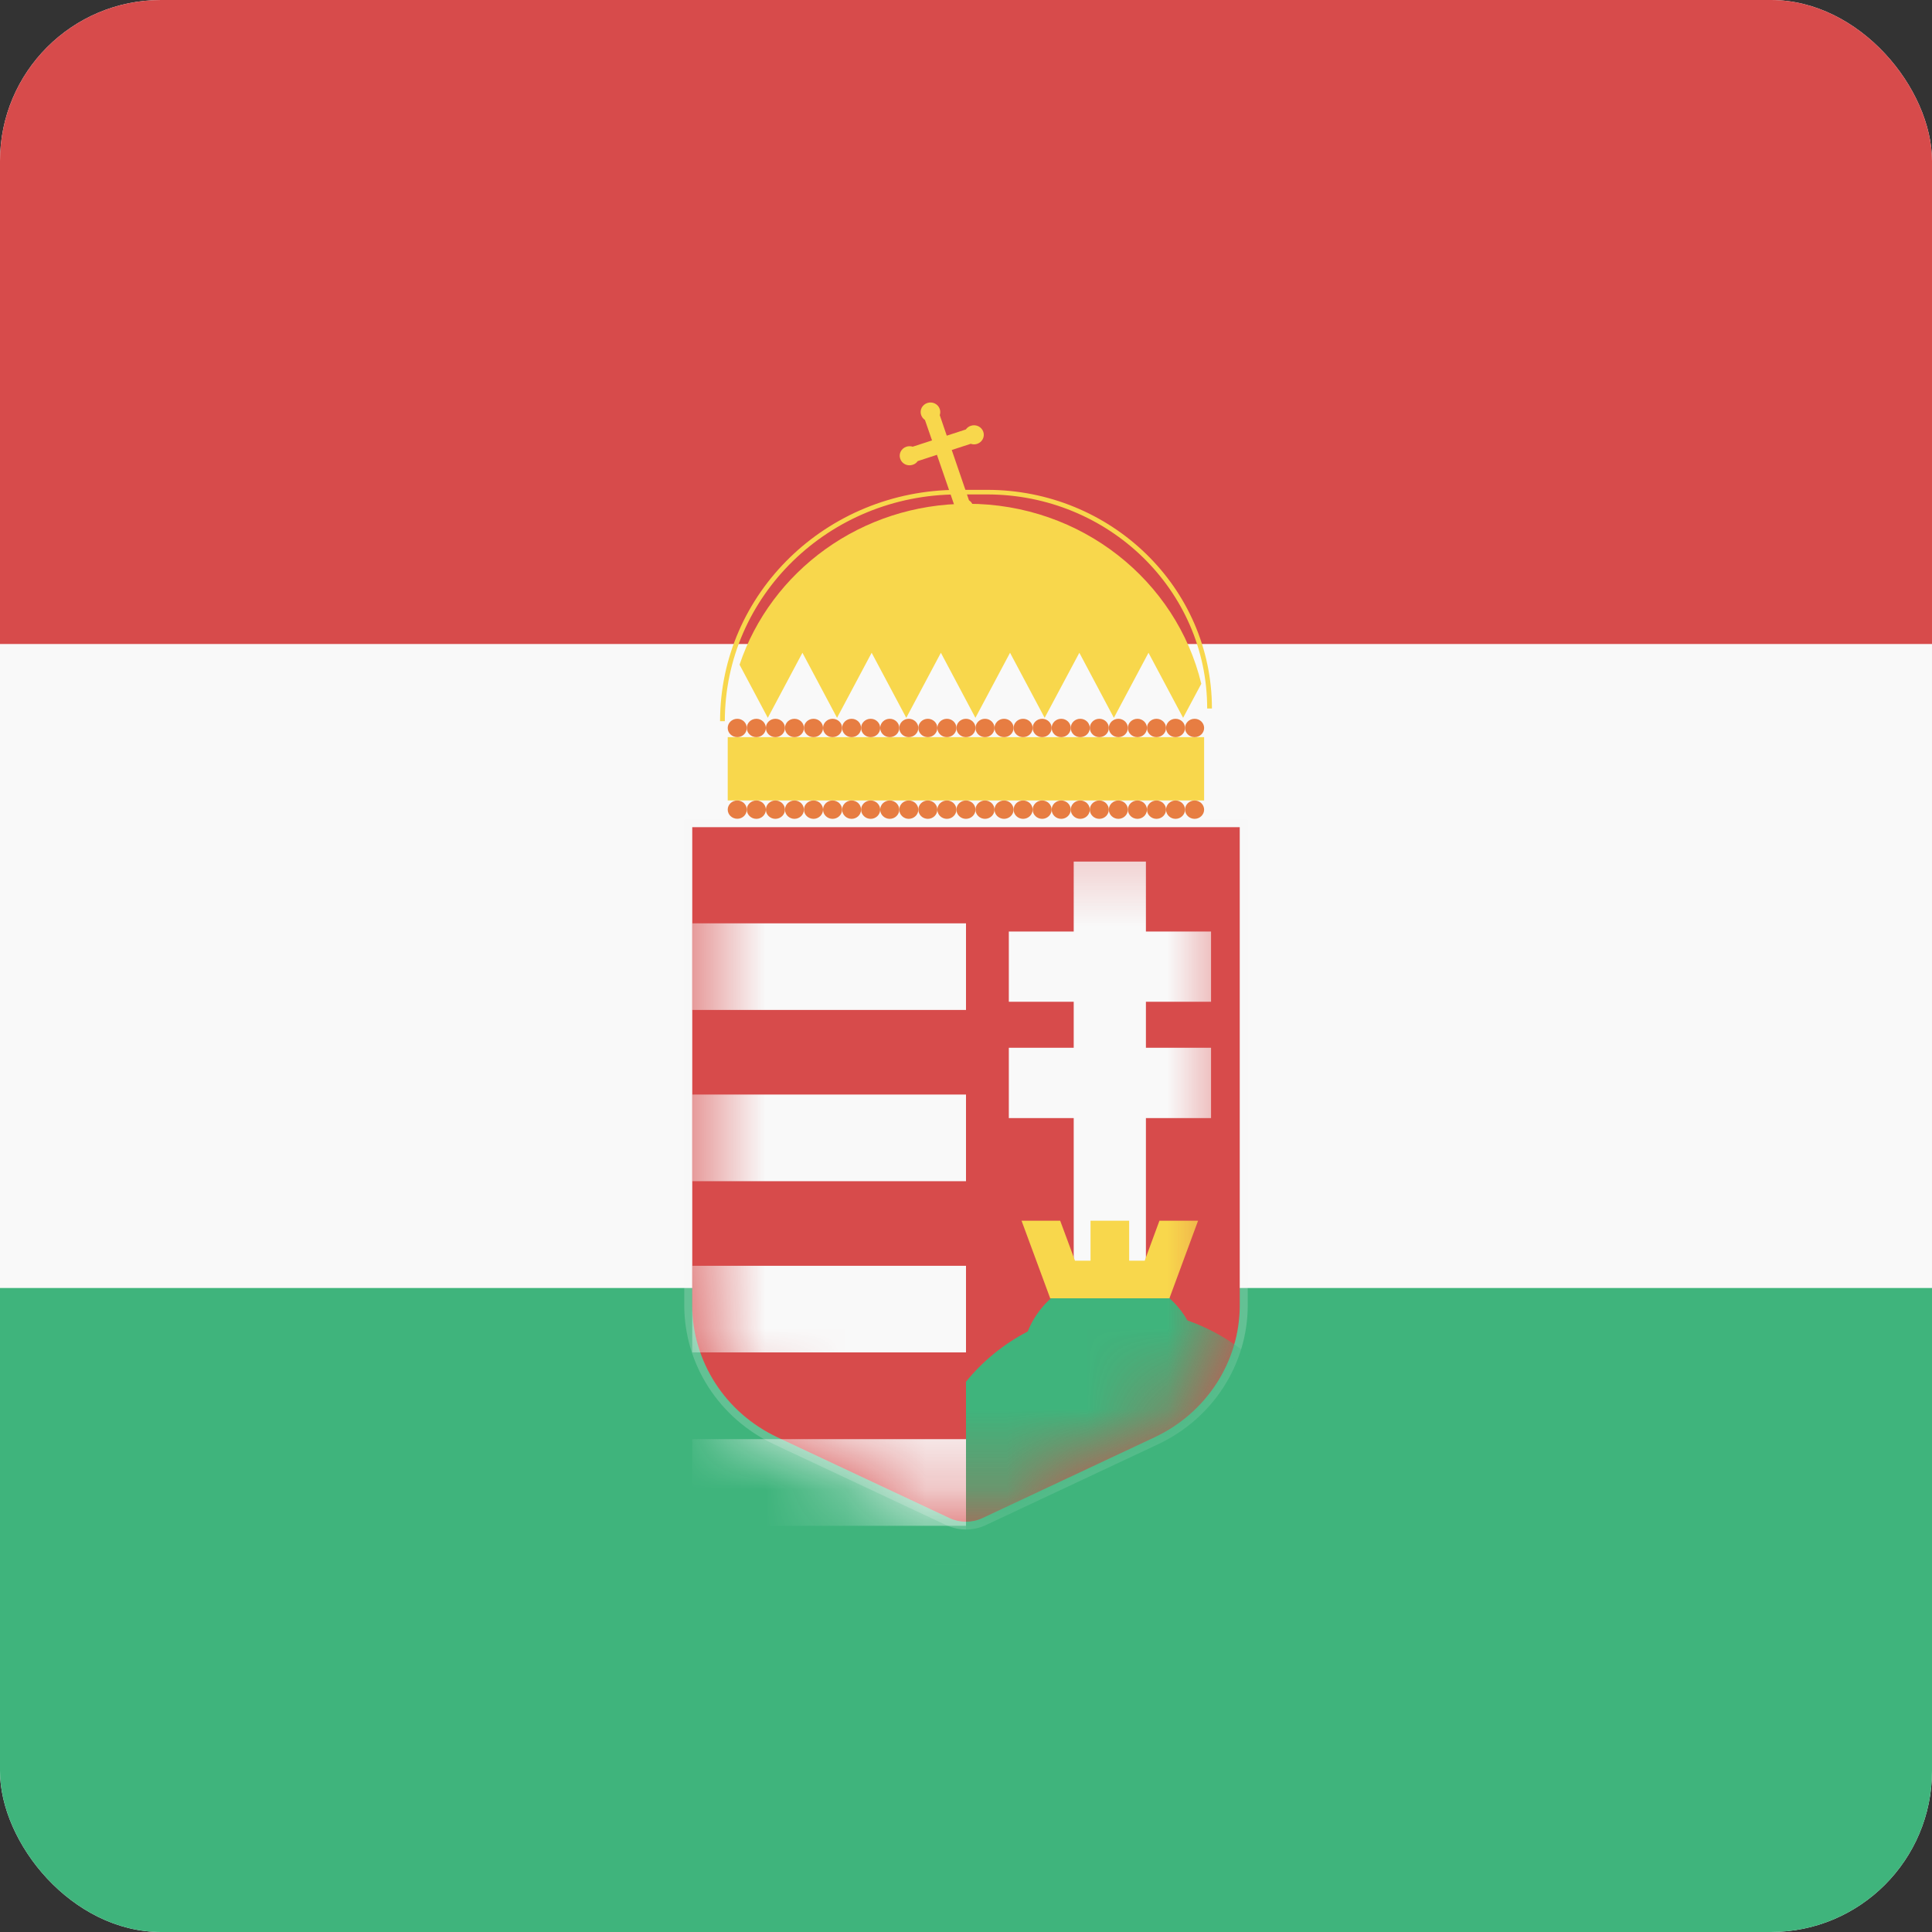 <svg width="24" height="24" viewBox="0 0 24 24" fill="none" xmlns="http://www.w3.org/2000/svg">
<rect x="0" y="0" width="24" height="24" fill="#333333" stroke="none"/>
<g clip-path="url(#clip0_440_1506)">
<rect width="24" height="24" rx="2" fill="#F9F9F9"/>
<path d="M0 16H24V24H0V16Z" fill="#3FB47C"/>
<path d="M0 0H24V8H0V0Z" fill="#D74B4B"/>
<path d="M8.599 10.275H15.401V16.214C15.401 16.914 14.989 17.552 14.341 17.856L12.204 18.859C12.075 18.919 11.925 18.919 11.796 18.859L9.659 17.856C9.011 17.552 8.599 16.914 8.599 16.214V10.275Z" fill="#D74B4B"/>
<path opacity="0.2" fill-rule="evenodd" clip-rule="evenodd" d="M8.5 10.178H15.5V16.213C15.5 16.95 15.066 17.622 14.384 17.942L12.247 18.945C12.091 19.018 11.909 19.018 11.753 18.945L9.616 17.942C8.934 17.622 8.5 16.95 8.5 16.213V10.178ZM8.599 10.274V16.213C8.599 16.913 9.011 17.551 9.659 17.855L11.796 18.858C11.925 18.918 12.075 18.918 12.204 18.858L14.341 17.855C14.989 17.551 15.401 16.913 15.401 16.213V10.274H8.599Z" fill="#F9F9F9"/>
<mask id="mask0_440_1506" style="mask-type:alpha" maskUnits="userSpaceOnUse" x="8" y="10" width="8" height="9">
<path d="M8.599 10.275H15.401V16.214C15.401 16.914 14.989 17.552 14.341 17.856L12.204 18.859C12.075 18.919 11.925 18.919 11.796 18.859L9.659 17.856C9.011 17.552 8.599 16.914 8.599 16.214V10.275Z" fill="#D74B4B"/>
</mask>
<g mask="url(#mask0_440_1506)">
<path d="M8.599 11.47H12V12.546H8.599V11.47Z" fill="#F9F9F9"/>
<path d="M14.235 10.703L14.235 16.202H13.338L13.338 10.703L14.235 10.703Z" fill="#F9F9F9"/>
<path d="M15.044 12.444L12.532 12.444V11.572L15.044 11.572V12.444Z" fill="#F9F9F9"/>
<path d="M15.044 13.889L12.532 13.889V13.016L15.044 13.016V13.889Z" fill="#F9F9F9"/>
<path d="M8.599 13.597H12V14.673H8.599V13.597Z" fill="#F9F9F9"/>
<path d="M8.599 15.724H12V16.8H8.599V15.724Z" fill="#F9F9F9"/>
<path d="M8.599 17.878H12V18.954H8.599V17.878Z" fill="#F9F9F9"/>
<path fill-rule="evenodd" clip-rule="evenodd" d="M11.614 19.438C11.952 20.358 12.856 21.017 13.918 21.017C15.268 21.017 16.363 19.952 16.363 18.639C16.363 17.61 15.691 16.734 14.751 16.403C14.561 16.07 14.203 15.846 13.792 15.846C13.327 15.846 12.929 16.134 12.767 16.54C12.469 16.695 12.208 16.908 12 17.164V19.438H11.614Z" fill="#3FB47C"/>
<path fill-rule="evenodd" clip-rule="evenodd" d="M12.69 15.164L13.046 16.128H13.526L13.526 16.128H13.547V16.128H14.027V16.128H14.047L14.047 16.128H14.527L14.883 15.164L14.403 15.164L14.22 15.661H14.027L14.027 15.164L13.547 15.164L13.547 15.661H13.354L13.17 15.164H12.69Z" fill="#F8D74C"/>
</g>
<path d="M9.04 9.157H14.958V9.944H9.04V9.157Z" fill="#F8D74C"/>
<path d="M9.277 9.043C9.277 9.106 9.224 9.157 9.159 9.157C9.093 9.157 9.04 9.106 9.04 9.043C9.04 8.98 9.093 8.929 9.159 8.929C9.224 8.929 9.277 8.98 9.277 9.043Z" fill="#E77D42"/>
<path d="M11.171 9.043C11.171 9.106 11.118 9.157 11.053 9.157C10.987 9.157 10.934 9.106 10.934 9.043C10.934 8.98 10.987 8.929 11.053 8.929C11.118 8.929 11.171 8.98 11.171 9.043Z" fill="#E77D42"/>
<path d="M13.064 9.043C13.064 9.106 13.011 9.157 12.946 9.157C12.881 9.157 12.828 9.106 12.828 9.043C12.828 8.98 12.881 8.929 12.946 8.929C13.011 8.929 13.064 8.98 13.064 9.043Z" fill="#E77D42"/>
<path d="M9.751 9.043C9.751 9.106 9.698 9.157 9.632 9.157C9.567 9.157 9.514 9.106 9.514 9.043C9.514 8.98 9.567 8.929 9.632 8.929C9.698 8.929 9.751 8.98 9.751 9.043Z" fill="#E77D42"/>
<path d="M11.644 9.043C11.644 9.106 11.591 9.157 11.526 9.157C11.46 9.157 11.408 9.106 11.408 9.043C11.408 8.98 11.46 8.929 11.526 8.929C11.591 8.929 11.644 8.98 11.644 9.043Z" fill="#E77D42"/>
<path d="M13.538 9.043C13.538 9.106 13.485 9.157 13.419 9.157C13.354 9.157 13.301 9.106 13.301 9.043C13.301 8.98 13.354 8.929 13.419 8.929C13.485 8.929 13.538 8.98 13.538 9.043Z" fill="#E77D42"/>
<path d="M10.224 9.043C10.224 9.106 10.171 9.157 10.106 9.157C10.04 9.157 9.987 9.106 9.987 9.043C9.987 8.98 10.04 8.929 10.106 8.929C10.171 8.929 10.224 8.98 10.224 9.043Z" fill="#E77D42"/>
<path d="M12.118 9.043C12.118 9.106 12.065 9.157 11.999 9.157C11.934 9.157 11.881 9.106 11.881 9.043C11.881 8.98 11.934 8.929 11.999 8.929C12.065 8.929 12.118 8.98 12.118 9.043Z" fill="#E77D42"/>
<path d="M14.011 9.043C14.011 9.106 13.958 9.157 13.893 9.157C13.828 9.157 13.774 9.106 13.774 9.043C13.774 8.98 13.828 8.929 13.893 8.929C13.958 8.929 14.011 8.98 14.011 9.043Z" fill="#E77D42"/>
<path d="M10.697 9.043C10.697 9.106 10.644 9.157 10.579 9.157C10.514 9.157 10.461 9.106 10.461 9.043C10.461 8.98 10.514 8.929 10.579 8.929C10.644 8.929 10.697 8.98 10.697 9.043Z" fill="#E77D42"/>
<path d="M12.591 9.043C12.591 9.106 12.538 9.157 12.473 9.157C12.407 9.157 12.354 9.106 12.354 9.043C12.354 8.98 12.407 8.929 12.473 8.929C12.538 8.929 12.591 8.98 12.591 9.043Z" fill="#E77D42"/>
<path d="M14.485 9.043C14.485 9.106 14.432 9.157 14.366 9.157C14.301 9.157 14.248 9.106 14.248 9.043C14.248 8.98 14.301 8.929 14.366 8.929C14.432 8.929 14.485 8.98 14.485 9.043Z" fill="#E77D42"/>
<path d="M9.514 9.043C9.514 9.106 9.461 9.157 9.396 9.157C9.33 9.157 9.277 9.106 9.277 9.043C9.277 8.98 9.33 8.929 9.396 8.929C9.461 8.929 9.514 8.98 9.514 9.043Z" fill="#E77D42"/>
<path d="M11.408 9.043C11.408 9.106 11.354 9.157 11.289 9.157C11.224 9.157 11.171 9.106 11.171 9.043C11.171 8.98 11.224 8.929 11.289 8.929C11.354 8.929 11.408 8.98 11.408 9.043Z" fill="#E77D42"/>
<path d="M13.301 9.043C13.301 9.106 13.248 9.157 13.183 9.157C13.117 9.157 13.064 9.106 13.064 9.043C13.064 8.98 13.117 8.929 13.183 8.929C13.248 8.929 13.301 8.98 13.301 9.043Z" fill="#E77D42"/>
<path d="M9.987 9.043C9.987 9.106 9.934 9.157 9.869 9.157C9.804 9.157 9.751 9.106 9.751 9.043C9.751 8.98 9.804 8.929 9.869 8.929C9.934 8.929 9.987 8.98 9.987 9.043Z" fill="#E77D42"/>
<path d="M11.881 9.043C11.881 9.106 11.828 9.157 11.763 9.157C11.697 9.157 11.644 9.106 11.644 9.043C11.644 8.98 11.697 8.929 11.763 8.929C11.828 8.929 11.881 8.98 11.881 9.043Z" fill="#E77D42"/>
<path d="M13.774 9.043C13.774 9.106 13.722 9.157 13.656 9.157C13.591 9.157 13.538 9.106 13.538 9.043C13.538 8.98 13.591 8.929 13.656 8.929C13.722 8.929 13.774 8.98 13.774 9.043Z" fill="#E77D42"/>
<path d="M10.461 9.043C10.461 9.106 10.408 9.157 10.342 9.157C10.277 9.157 10.224 9.106 10.224 9.043C10.224 8.98 10.277 8.929 10.342 8.929C10.408 8.929 10.461 8.98 10.461 9.043Z" fill="#E77D42"/>
<path d="M12.354 9.043C12.354 9.106 12.301 9.157 12.236 9.157C12.171 9.157 12.118 9.106 12.118 9.043C12.118 8.98 12.171 8.929 12.236 8.929C12.301 8.929 12.354 8.98 12.354 9.043Z" fill="#E77D42"/>
<path d="M14.248 9.043C14.248 9.106 14.195 9.157 14.13 9.157C14.064 9.157 14.011 9.106 14.011 9.043C14.011 8.98 14.064 8.929 14.13 8.929C14.195 8.929 14.248 8.98 14.248 9.043Z" fill="#E77D42"/>
<path d="M10.934 9.043C10.934 9.106 10.881 9.157 10.816 9.157C10.75 9.157 10.697 9.106 10.697 9.043C10.697 8.98 10.75 8.929 10.816 8.929C10.881 8.929 10.934 8.98 10.934 9.043Z" fill="#E77D42"/>
<path d="M12.828 9.043C12.828 9.106 12.775 9.157 12.709 9.157C12.644 9.157 12.591 9.106 12.591 9.043C12.591 8.98 12.644 8.929 12.709 8.929C12.775 8.929 12.828 8.98 12.828 9.043Z" fill="#E77D42"/>
<path d="M14.721 9.043C14.721 9.106 14.668 9.157 14.603 9.157C14.538 9.157 14.485 9.106 14.485 9.043C14.485 8.98 14.538 8.929 14.603 8.929C14.668 8.929 14.721 8.98 14.721 9.043Z" fill="#E77D42"/>
<path d="M14.958 9.043C14.958 9.106 14.905 9.157 14.84 9.157C14.774 9.157 14.721 9.106 14.721 9.043C14.721 8.98 14.774 8.929 14.84 8.929C14.905 8.929 14.958 8.98 14.958 9.043Z" fill="#E77D42"/>
<path d="M9.277 10.057C9.277 10.12 9.224 10.171 9.159 10.171C9.093 10.171 9.04 10.12 9.04 10.057C9.04 9.995 9.093 9.944 9.159 9.944C9.224 9.944 9.277 9.995 9.277 10.057Z" fill="#E77D42"/>
<path d="M11.171 10.058C11.171 10.12 11.118 10.172 11.053 10.172C10.987 10.172 10.934 10.12 10.934 10.058C10.934 9.995 10.987 9.944 11.053 9.944C11.118 9.944 11.171 9.995 11.171 10.058Z" fill="#E77D42"/>
<path d="M13.064 10.058C13.064 10.12 13.011 10.172 12.946 10.172C12.881 10.172 12.828 10.12 12.828 10.058C12.828 9.995 12.881 9.944 12.946 9.944C13.011 9.944 13.064 9.995 13.064 10.058Z" fill="#E77D42"/>
<path d="M9.751 10.058C9.751 10.12 9.698 10.172 9.632 10.172C9.567 10.172 9.514 10.12 9.514 10.058C9.514 9.995 9.567 9.944 9.632 9.944C9.698 9.944 9.751 9.995 9.751 10.058Z" fill="#E77D42"/>
<path d="M11.644 10.058C11.644 10.12 11.591 10.172 11.526 10.172C11.46 10.172 11.408 10.12 11.408 10.058C11.408 9.995 11.46 9.944 11.526 9.944C11.591 9.944 11.644 9.995 11.644 10.058Z" fill="#E77D42"/>
<path d="M13.538 10.058C13.538 10.12 13.485 10.172 13.419 10.172C13.354 10.172 13.301 10.12 13.301 10.058C13.301 9.995 13.354 9.944 13.419 9.944C13.485 9.944 13.538 9.995 13.538 10.058Z" fill="#E77D42"/>
<path d="M10.224 10.058C10.224 10.12 10.171 10.172 10.106 10.172C10.04 10.172 9.987 10.12 9.987 10.058C9.987 9.995 10.04 9.944 10.106 9.944C10.171 9.944 10.224 9.995 10.224 10.058Z" fill="#E77D42"/>
<path d="M12.118 10.058C12.118 10.12 12.065 10.172 11.999 10.172C11.934 10.172 11.881 10.12 11.881 10.058C11.881 9.995 11.934 9.944 11.999 9.944C12.065 9.944 12.118 9.995 12.118 10.058Z" fill="#E77D42"/>
<path d="M14.011 10.058C14.011 10.12 13.958 10.172 13.893 10.172C13.828 10.172 13.774 10.12 13.774 10.058C13.774 9.995 13.828 9.944 13.893 9.944C13.958 9.944 14.011 9.995 14.011 10.058Z" fill="#E77D42"/>
<path d="M10.697 10.058C10.697 10.12 10.644 10.172 10.579 10.172C10.514 10.172 10.461 10.12 10.461 10.058C10.461 9.995 10.514 9.944 10.579 9.944C10.644 9.944 10.697 9.995 10.697 10.058Z" fill="#E77D42"/>
<path d="M12.591 10.058C12.591 10.12 12.538 10.172 12.473 10.172C12.407 10.172 12.354 10.12 12.354 10.058C12.354 9.995 12.407 9.944 12.473 9.944C12.538 9.944 12.591 9.995 12.591 10.058Z" fill="#E77D42"/>
<path d="M14.485 10.058C14.485 10.12 14.432 10.172 14.366 10.172C14.301 10.172 14.248 10.12 14.248 10.058C14.248 9.995 14.301 9.944 14.366 9.944C14.432 9.944 14.485 9.995 14.485 10.058Z" fill="#E77D42"/>
<path d="M9.514 10.058C9.514 10.12 9.461 10.172 9.396 10.172C9.33 10.172 9.277 10.12 9.277 10.057C9.277 9.995 9.33 9.944 9.396 9.944C9.461 9.944 9.514 9.995 9.514 10.058Z" fill="#E77D42"/>
<path d="M11.408 10.058C11.408 10.12 11.354 10.172 11.289 10.172C11.224 10.172 11.171 10.12 11.171 10.058C11.171 9.995 11.224 9.944 11.289 9.944C11.354 9.944 11.408 9.995 11.408 10.058Z" fill="#E77D42"/>
<path d="M13.301 10.058C13.301 10.12 13.248 10.172 13.183 10.172C13.117 10.172 13.064 10.12 13.064 10.058C13.064 9.995 13.117 9.944 13.183 9.944C13.248 9.944 13.301 9.995 13.301 10.058Z" fill="#E77D42"/>
<path d="M9.987 10.058C9.987 10.12 9.934 10.172 9.869 10.172C9.804 10.172 9.751 10.12 9.751 10.058C9.751 9.995 9.804 9.944 9.869 9.944C9.934 9.944 9.987 9.995 9.987 10.058Z" fill="#E77D42"/>
<path d="M11.881 10.058C11.881 10.12 11.828 10.172 11.763 10.172C11.697 10.172 11.644 10.12 11.644 10.058C11.644 9.995 11.697 9.944 11.763 9.944C11.828 9.944 11.881 9.995 11.881 10.058Z" fill="#E77D42"/>
<path d="M13.774 10.058C13.774 10.12 13.722 10.172 13.656 10.172C13.591 10.172 13.538 10.12 13.538 10.058C13.538 9.995 13.591 9.944 13.656 9.944C13.722 9.944 13.774 9.995 13.774 10.058Z" fill="#E77D42"/>
<path d="M10.461 10.058C10.461 10.12 10.408 10.172 10.342 10.172C10.277 10.172 10.224 10.12 10.224 10.058C10.224 9.995 10.277 9.944 10.342 9.944C10.408 9.944 10.461 9.995 10.461 10.058Z" fill="#E77D42"/>
<path d="M12.354 10.058C12.354 10.12 12.301 10.172 12.236 10.172C12.171 10.172 12.118 10.12 12.118 10.058C12.118 9.995 12.171 9.944 12.236 9.944C12.301 9.944 12.354 9.995 12.354 10.058Z" fill="#E77D42"/>
<path d="M14.248 10.058C14.248 10.12 14.195 10.172 14.13 10.172C14.064 10.172 14.011 10.12 14.011 10.058C14.011 9.995 14.064 9.944 14.13 9.944C14.195 9.944 14.248 9.995 14.248 10.058Z" fill="#E77D42"/>
<path d="M10.934 10.058C10.934 10.12 10.881 10.172 10.816 10.172C10.75 10.172 10.697 10.12 10.697 10.058C10.697 9.995 10.75 9.944 10.816 9.944C10.881 9.944 10.934 9.995 10.934 10.058Z" fill="#E77D42"/>
<path d="M12.828 10.058C12.828 10.12 12.775 10.172 12.709 10.172C12.644 10.172 12.591 10.12 12.591 10.058C12.591 9.995 12.644 9.944 12.709 9.944C12.775 9.944 12.828 9.995 12.828 10.058Z" fill="#E77D42"/>
<path d="M14.721 10.058C14.721 10.12 14.668 10.172 14.603 10.172C14.538 10.172 14.485 10.12 14.485 10.058C14.485 9.995 14.538 9.944 14.603 9.944C14.668 9.944 14.721 9.995 14.721 10.058Z" fill="#E77D42"/>
<path d="M14.958 10.058C14.958 10.12 14.905 10.172 14.84 10.172C14.774 10.172 14.721 10.12 14.721 10.058C14.721 9.995 14.774 9.944 14.84 9.944C14.905 9.944 14.958 9.995 14.958 10.058Z" fill="#E77D42"/>
<path fill-rule="evenodd" clip-rule="evenodd" d="M11.901 6.142C10.301 6.142 9.004 7.403 9.004 8.959H8.945C8.945 7.372 10.268 6.085 11.901 6.085L12.262 6.085C13.804 6.085 15.055 7.301 15.055 8.801H14.996C14.996 7.333 13.772 6.142 12.262 6.142L11.901 6.142Z" fill="#F8D74C"/>
<path fill-rule="evenodd" clip-rule="evenodd" d="M9.05 8.928C9.05 8.928 9.05 8.928 9.05 8.928L14.992 8.928C14.992 8.928 14.992 8.928 14.992 8.928L9.05 8.928ZM9.187 8.257L9.538 8.917L9.968 8.109L10.398 8.917L10.828 8.109L11.258 8.917L11.688 8.109L12.117 8.917L12.547 8.109L12.977 8.917L13.408 8.109L13.837 8.917L14.267 8.109L14.697 8.917L14.923 8.494C14.614 7.212 13.432 6.258 12.021 6.258C10.697 6.258 9.576 7.097 9.187 8.257Z" fill="#F8D74C"/>
<path fill-rule="evenodd" clip-rule="evenodd" d="M11.674 5.081C11.683 5.107 11.682 5.134 11.674 5.157L11.761 5.412L11.998 5.335C12.013 5.314 12.034 5.297 12.061 5.289C12.125 5.268 12.194 5.302 12.215 5.364C12.236 5.426 12.202 5.493 12.138 5.514C12.111 5.523 12.084 5.522 12.059 5.513L11.823 5.59L12.037 6.215C12.059 6.229 12.076 6.249 12.085 6.275C12.106 6.337 12.072 6.405 12.008 6.425C11.944 6.446 11.875 6.413 11.854 6.351C11.845 6.325 11.845 6.298 11.854 6.274L11.639 5.65L11.4 5.728C11.386 5.749 11.364 5.766 11.337 5.774C11.273 5.795 11.204 5.762 11.183 5.699C11.161 5.637 11.196 5.57 11.26 5.549C11.286 5.541 11.313 5.541 11.338 5.549L11.578 5.471L11.49 5.217C11.469 5.203 11.452 5.182 11.443 5.156C11.421 5.094 11.456 5.027 11.52 5.006C11.584 4.985 11.653 5.019 11.674 5.081Z" fill="#F8D74C"/>
</g>
<defs>
<clipPath id="clip0_440_1506">
<rect width="24" height="24" rx="2" fill="white"/>
</clipPath>
</defs>
</svg>
